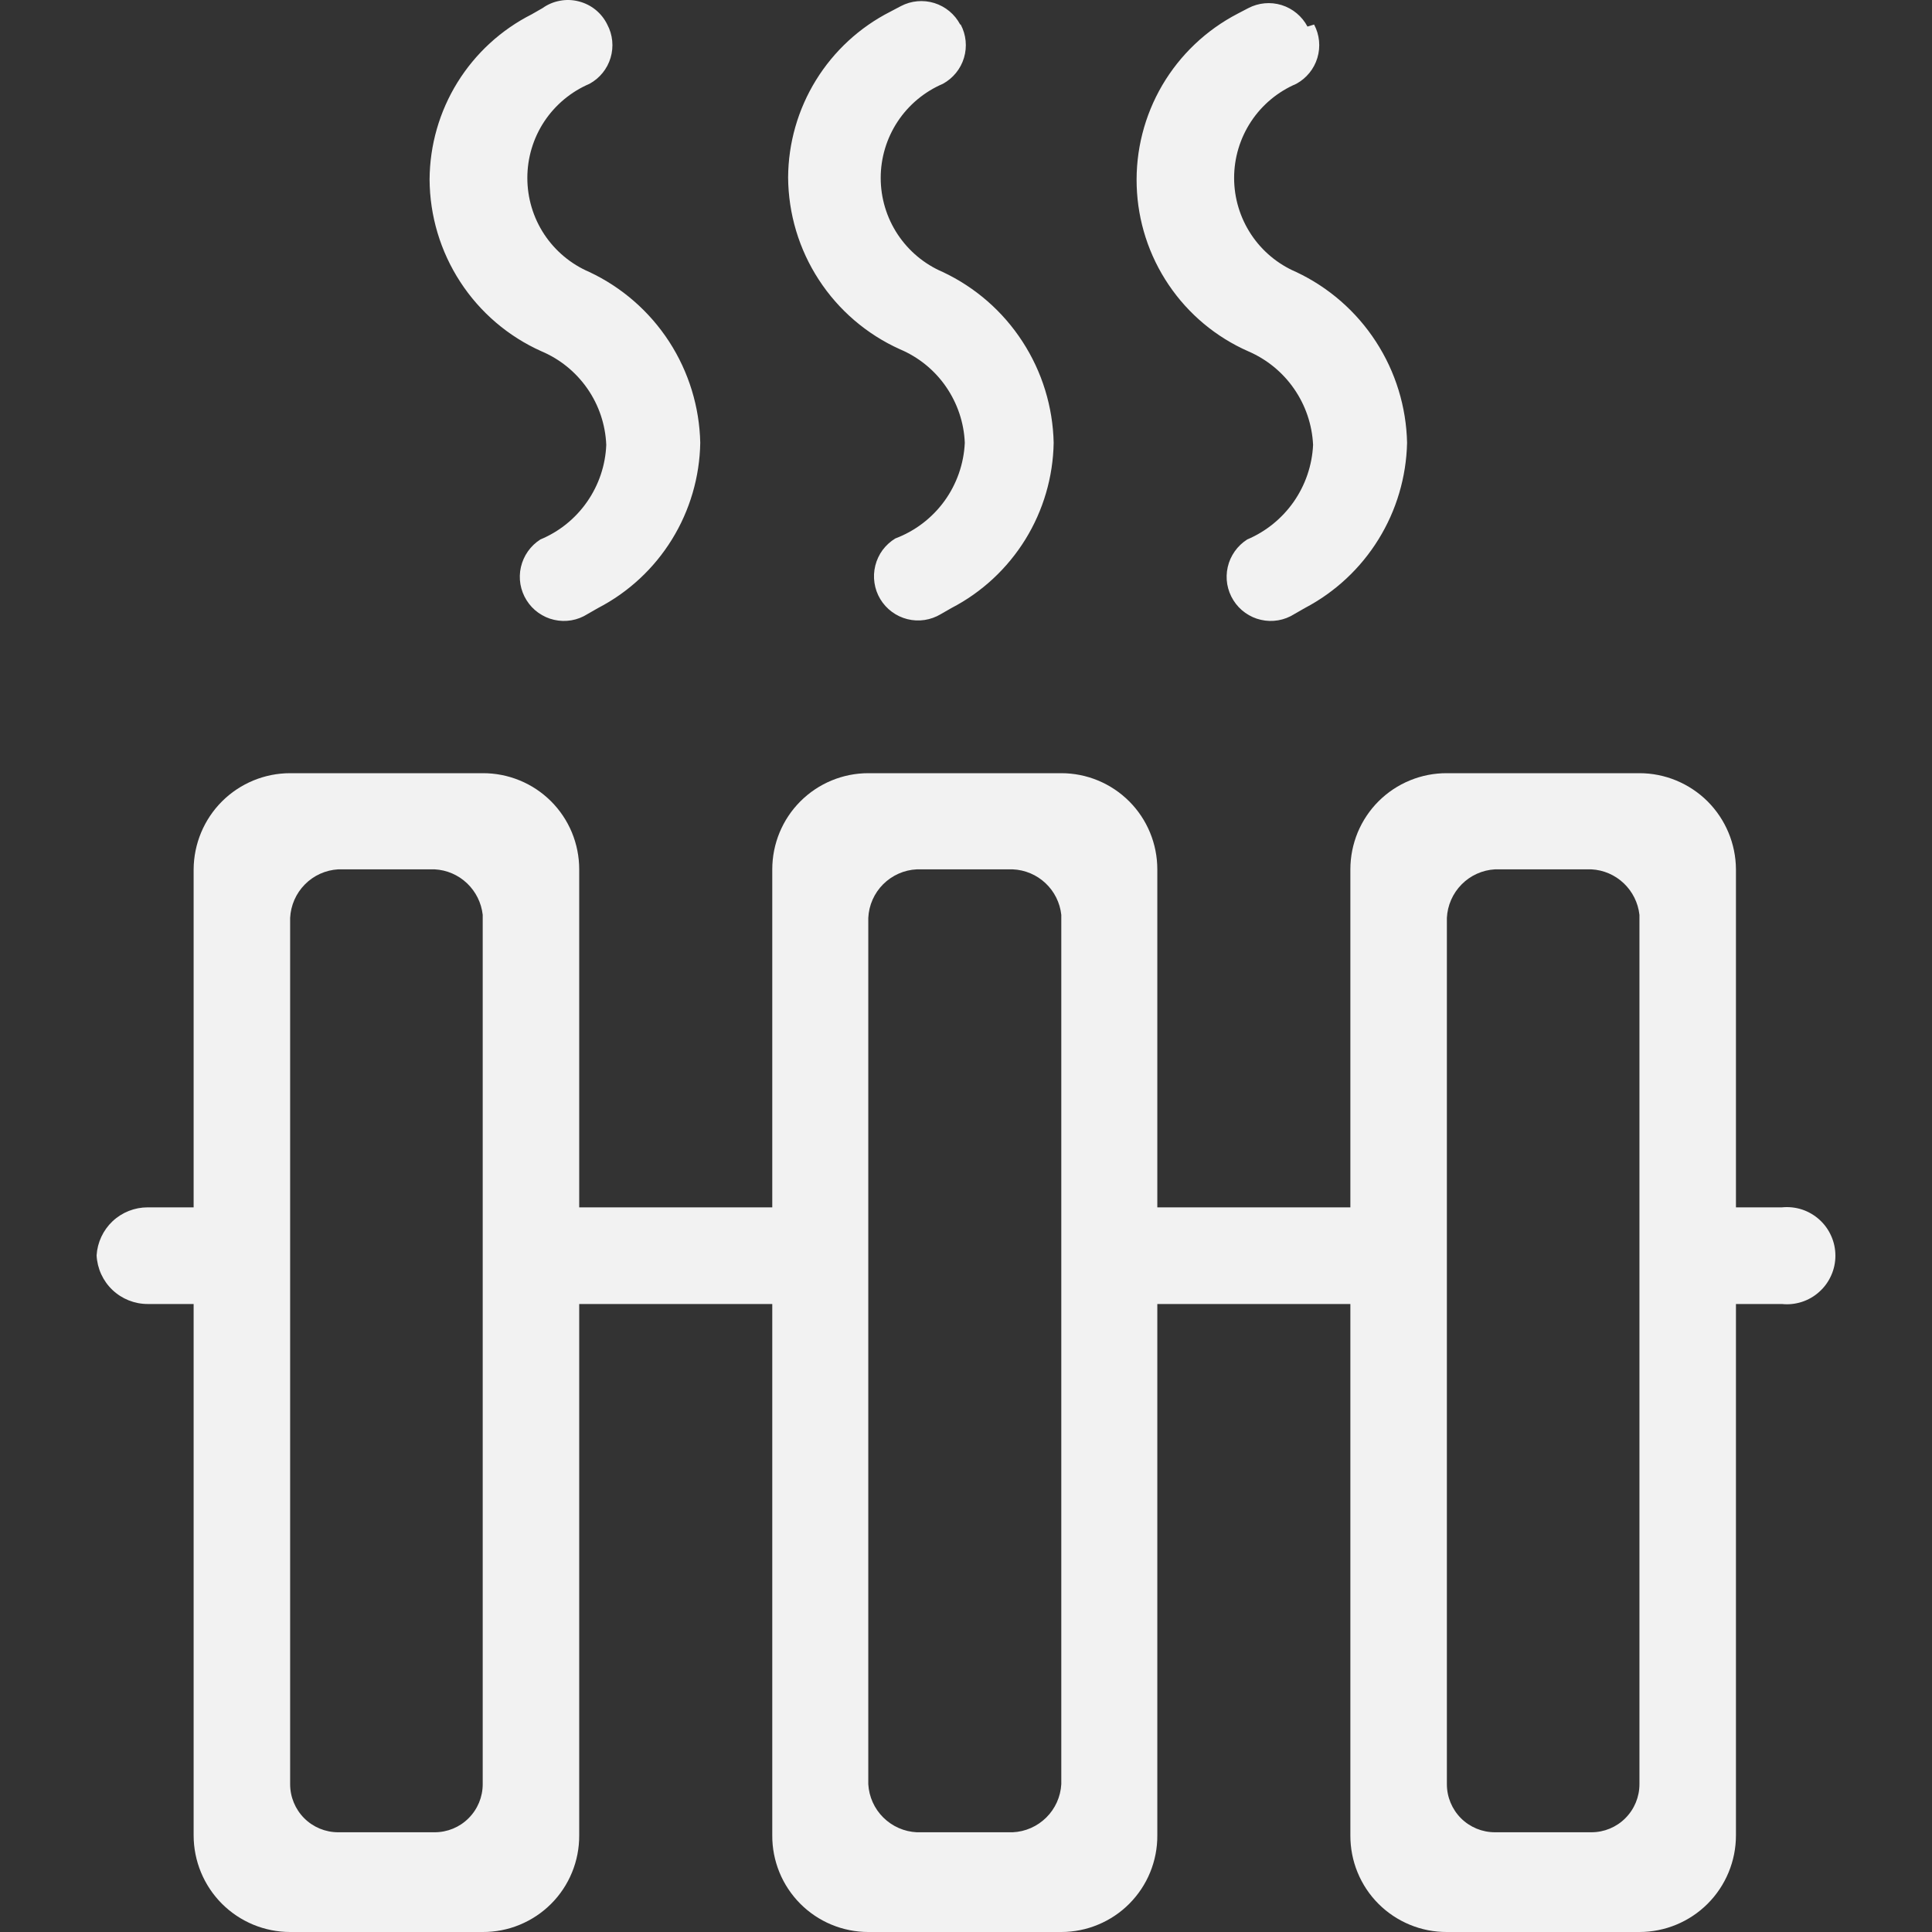 <svg width="40" height="40" viewBox="0 0 40 40" fill="none" xmlns="http://www.w3.org/2000/svg">
<rect x="0" y="0" width="40" height="40" fill="#333333" stroke="none"/>
<g clip-path="url(#clip0)">
<path d="M9.994 16.008C10.255 16.007 10.515 16.057 10.758 16.157C11 16.256 11.22 16.402 11.406 16.587C11.592 16.772 11.739 16.992 11.84 17.234C11.94 17.477 11.992 17.736 11.992 17.999V24.997H15.989V17.999C15.989 17.471 16.198 16.964 16.571 16.591C16.944 16.218 17.449 16.008 17.977 16.008H21.973C22.501 16.008 23.006 16.218 23.379 16.591C23.752 16.964 23.961 17.471 23.961 17.999V24.997H27.958V17.999C27.958 17.736 28.01 17.477 28.11 17.234C28.211 16.992 28.358 16.772 28.544 16.587C28.73 16.402 28.95 16.256 29.192 16.157C29.435 16.057 29.694 16.007 29.956 16.008H33.943C34.471 16.008 34.977 16.218 35.352 16.59C35.726 16.963 35.938 17.47 35.941 17.999V24.997H36.893C37.032 24.983 37.174 24.998 37.307 25.041C37.441 25.085 37.564 25.157 37.668 25.251C37.773 25.345 37.856 25.46 37.913 25.589C37.971 25.718 38 25.857 38 25.998C38 26.138 37.971 26.278 37.913 26.406C37.856 26.535 37.773 26.65 37.668 26.744C37.564 26.839 37.441 26.91 37.307 26.954C37.174 26.997 37.032 27.013 36.893 26.998H35.941V37.999C35.941 38.53 35.73 39.039 35.356 39.414C34.981 39.789 34.473 40 33.943 40H29.956C29.694 40.001 29.433 39.951 29.19 39.85C28.947 39.75 28.726 39.603 28.54 39.417C28.354 39.231 28.207 39.01 28.107 38.766C28.007 38.523 27.957 38.262 27.958 37.999V26.998H23.961V37.999C23.963 38.261 23.912 38.521 23.813 38.764C23.714 39.007 23.567 39.227 23.383 39.413C23.198 39.599 22.978 39.747 22.736 39.847C22.495 39.948 22.235 40 21.973 40H17.977C17.715 40 17.455 39.948 17.213 39.847C16.972 39.747 16.752 39.599 16.567 39.413C16.383 39.227 16.236 39.007 16.137 38.764C16.038 38.521 15.987 38.261 15.989 37.999V26.998H11.992V37.999C11.993 38.262 11.943 38.523 11.843 38.766C11.743 39.01 11.596 39.231 11.41 39.417C11.224 39.603 11.003 39.75 10.76 39.85C10.517 39.951 10.256 40.001 9.994 40H6.007C5.477 40 4.969 39.789 4.594 39.414C4.22 39.039 4.009 38.53 4.009 37.999V26.998H3.057C2.786 26.998 2.525 26.894 2.328 26.707C2.131 26.52 2.014 26.264 2 25.992C2.016 25.723 2.135 25.469 2.331 25.284C2.528 25.099 2.788 24.997 3.057 24.997H4.009V17.999C4.012 17.47 4.224 16.963 4.598 16.59C4.972 16.218 5.479 16.008 6.007 16.008H9.994ZM9 17.999H7.001C6.741 18.014 6.495 18.125 6.312 18.311C6.128 18.497 6.02 18.744 6.007 19.004V36.94C6.007 37.204 6.112 37.457 6.298 37.644C6.485 37.831 6.738 37.935 7.001 37.935H9C9.263 37.935 9.516 37.831 9.702 37.644C9.889 37.457 9.994 37.204 9.994 36.94V18.941C9.966 18.691 9.851 18.46 9.669 18.287C9.487 18.114 9.25 18.012 9 17.999V17.999ZM20.969 17.999H18.981C18.719 18.011 18.471 18.122 18.285 18.307C18.099 18.493 17.989 18.742 17.977 19.004V36.94C17.992 37.201 18.103 37.447 18.288 37.63C18.474 37.814 18.721 37.923 18.981 37.935H20.969C21.229 37.923 21.476 37.814 21.662 37.63C21.847 37.447 21.958 37.201 21.973 36.94V18.941C21.946 18.69 21.829 18.456 21.645 18.284C21.461 18.111 21.221 18.01 20.969 17.999ZM32.949 17.999H30.95C30.69 18.014 30.444 18.125 30.261 18.311C30.077 18.497 29.969 18.744 29.956 19.004V36.94C29.956 37.204 30.061 37.457 30.247 37.644C30.434 37.831 30.687 37.935 30.95 37.935H32.949C33.212 37.935 33.465 37.831 33.651 37.644C33.838 37.457 33.943 37.204 33.943 36.94V18.941C33.915 18.691 33.8 18.46 33.618 18.287C33.436 18.114 33.199 18.012 32.949 17.999V17.999ZM12.573 0.508C12.686 0.72 12.71 0.968 12.641 1.198C12.572 1.428 12.415 1.621 12.203 1.736C11.822 1.899 11.497 2.17 11.268 2.516C11.039 2.863 10.918 3.269 10.918 3.684C10.918 4.099 11.039 4.505 11.268 4.852C11.497 5.198 11.822 5.469 12.203 5.632C12.877 5.949 13.448 6.448 13.854 7.073C14.259 7.698 14.482 8.424 14.498 9.168C14.486 9.876 14.283 10.568 13.911 11.17C13.539 11.772 13.011 12.262 12.383 12.588L12.161 12.715C12.06 12.779 11.947 12.823 11.829 12.843C11.711 12.863 11.59 12.86 11.473 12.833C11.356 12.807 11.246 12.757 11.148 12.688C11.05 12.619 10.967 12.531 10.903 12.429C10.839 12.328 10.796 12.215 10.775 12.097C10.755 11.978 10.758 11.857 10.785 11.74C10.812 11.623 10.861 11.513 10.93 11.415C10.999 11.317 11.087 11.233 11.188 11.169V11.169C11.578 11.007 11.914 10.736 12.155 10.389C12.397 10.042 12.535 9.633 12.552 9.211C12.535 8.794 12.4 8.39 12.162 8.047C11.924 7.704 11.594 7.435 11.21 7.273C10.523 6.966 9.939 6.467 9.529 5.836C9.118 5.205 8.898 4.469 8.894 3.716C8.898 3.006 9.097 2.311 9.47 1.708C9.844 1.104 10.376 0.616 11.009 0.296L11.231 0.169C11.338 0.092 11.46 0.04 11.59 0.016C11.719 -0.009 11.853 -0.005 11.98 0.028C12.108 0.06 12.227 0.119 12.33 0.202C12.432 0.285 12.515 0.389 12.573 0.508ZM27.207 0.508C27.32 0.72 27.344 0.968 27.275 1.198C27.206 1.428 27.048 1.621 26.837 1.736C26.456 1.899 26.13 2.17 25.902 2.516C25.673 2.863 25.551 3.269 25.551 3.684C25.551 4.099 25.673 4.505 25.902 4.852C26.13 5.198 26.456 5.469 26.837 5.632C27.51 5.949 28.082 6.448 28.487 7.073C28.893 7.698 29.116 8.424 29.132 9.168C29.116 9.876 28.912 10.566 28.54 11.167C28.168 11.769 27.642 12.259 27.017 12.588L26.795 12.715C26.694 12.779 26.581 12.823 26.462 12.843C26.344 12.863 26.224 12.86 26.107 12.833C25.99 12.807 25.879 12.757 25.782 12.688C25.684 12.619 25.601 12.531 25.537 12.429C25.473 12.328 25.43 12.215 25.409 12.097C25.389 11.978 25.392 11.857 25.419 11.74C25.445 11.623 25.495 11.513 25.564 11.415C25.633 11.317 25.721 11.233 25.822 11.169C26.21 11.005 26.544 10.733 26.786 10.387C27.027 10.04 27.166 9.633 27.186 9.211C27.166 8.794 27.03 8.392 26.792 8.049C26.555 7.706 26.226 7.438 25.843 7.273C25.175 6.979 24.603 6.501 24.195 5.895C23.786 5.289 23.557 4.58 23.534 3.849C23.51 3.119 23.694 2.396 24.063 1.765C24.433 1.135 24.973 0.622 25.621 0.285L25.843 0.169C26.056 0.057 26.305 0.034 26.535 0.105C26.765 0.177 26.957 0.337 27.07 0.55L27.207 0.508ZM19.89 0.508C20.003 0.72 20.027 0.968 19.958 1.198C19.889 1.428 19.731 1.621 19.52 1.736C19.139 1.899 18.814 2.17 18.585 2.516C18.356 2.863 18.234 3.269 18.234 3.684C18.234 4.099 18.356 4.505 18.585 4.852C18.814 5.198 19.139 5.469 19.52 5.632C20.194 5.949 20.765 6.448 21.17 7.073C21.576 7.698 21.799 8.424 21.815 9.168C21.803 9.876 21.6 10.568 21.228 11.17C20.855 11.772 20.328 12.262 19.7 12.588L19.478 12.715C19.375 12.777 19.261 12.818 19.143 12.836C19.024 12.854 18.903 12.848 18.787 12.819C18.671 12.79 18.561 12.738 18.465 12.667C18.368 12.595 18.287 12.506 18.225 12.403C18.163 12.3 18.122 12.186 18.105 12.067C18.087 11.948 18.093 11.828 18.122 11.711C18.151 11.594 18.202 11.485 18.273 11.388C18.345 11.292 18.434 11.21 18.537 11.148C18.944 10.995 19.297 10.726 19.553 10.374C19.808 10.022 19.955 9.603 19.975 9.168C19.958 8.751 19.822 8.348 19.584 8.004C19.347 7.661 19.016 7.393 18.632 7.231C17.946 6.922 17.363 6.423 16.953 5.792C16.542 5.162 16.322 4.426 16.317 3.673C16.321 2.962 16.52 2.266 16.893 1.661C17.266 1.056 17.798 0.565 18.431 0.243L18.653 0.126C18.866 0.014 19.115 -0.008 19.345 0.063C19.575 0.135 19.767 0.294 19.88 0.508H19.89Z" fill="#F2F2F2"/>
</g>
<defs>
<clipPath id="clip0">
<rect width="40" height="40" fill="white"/>
</clipPath>
</defs>
</svg>
